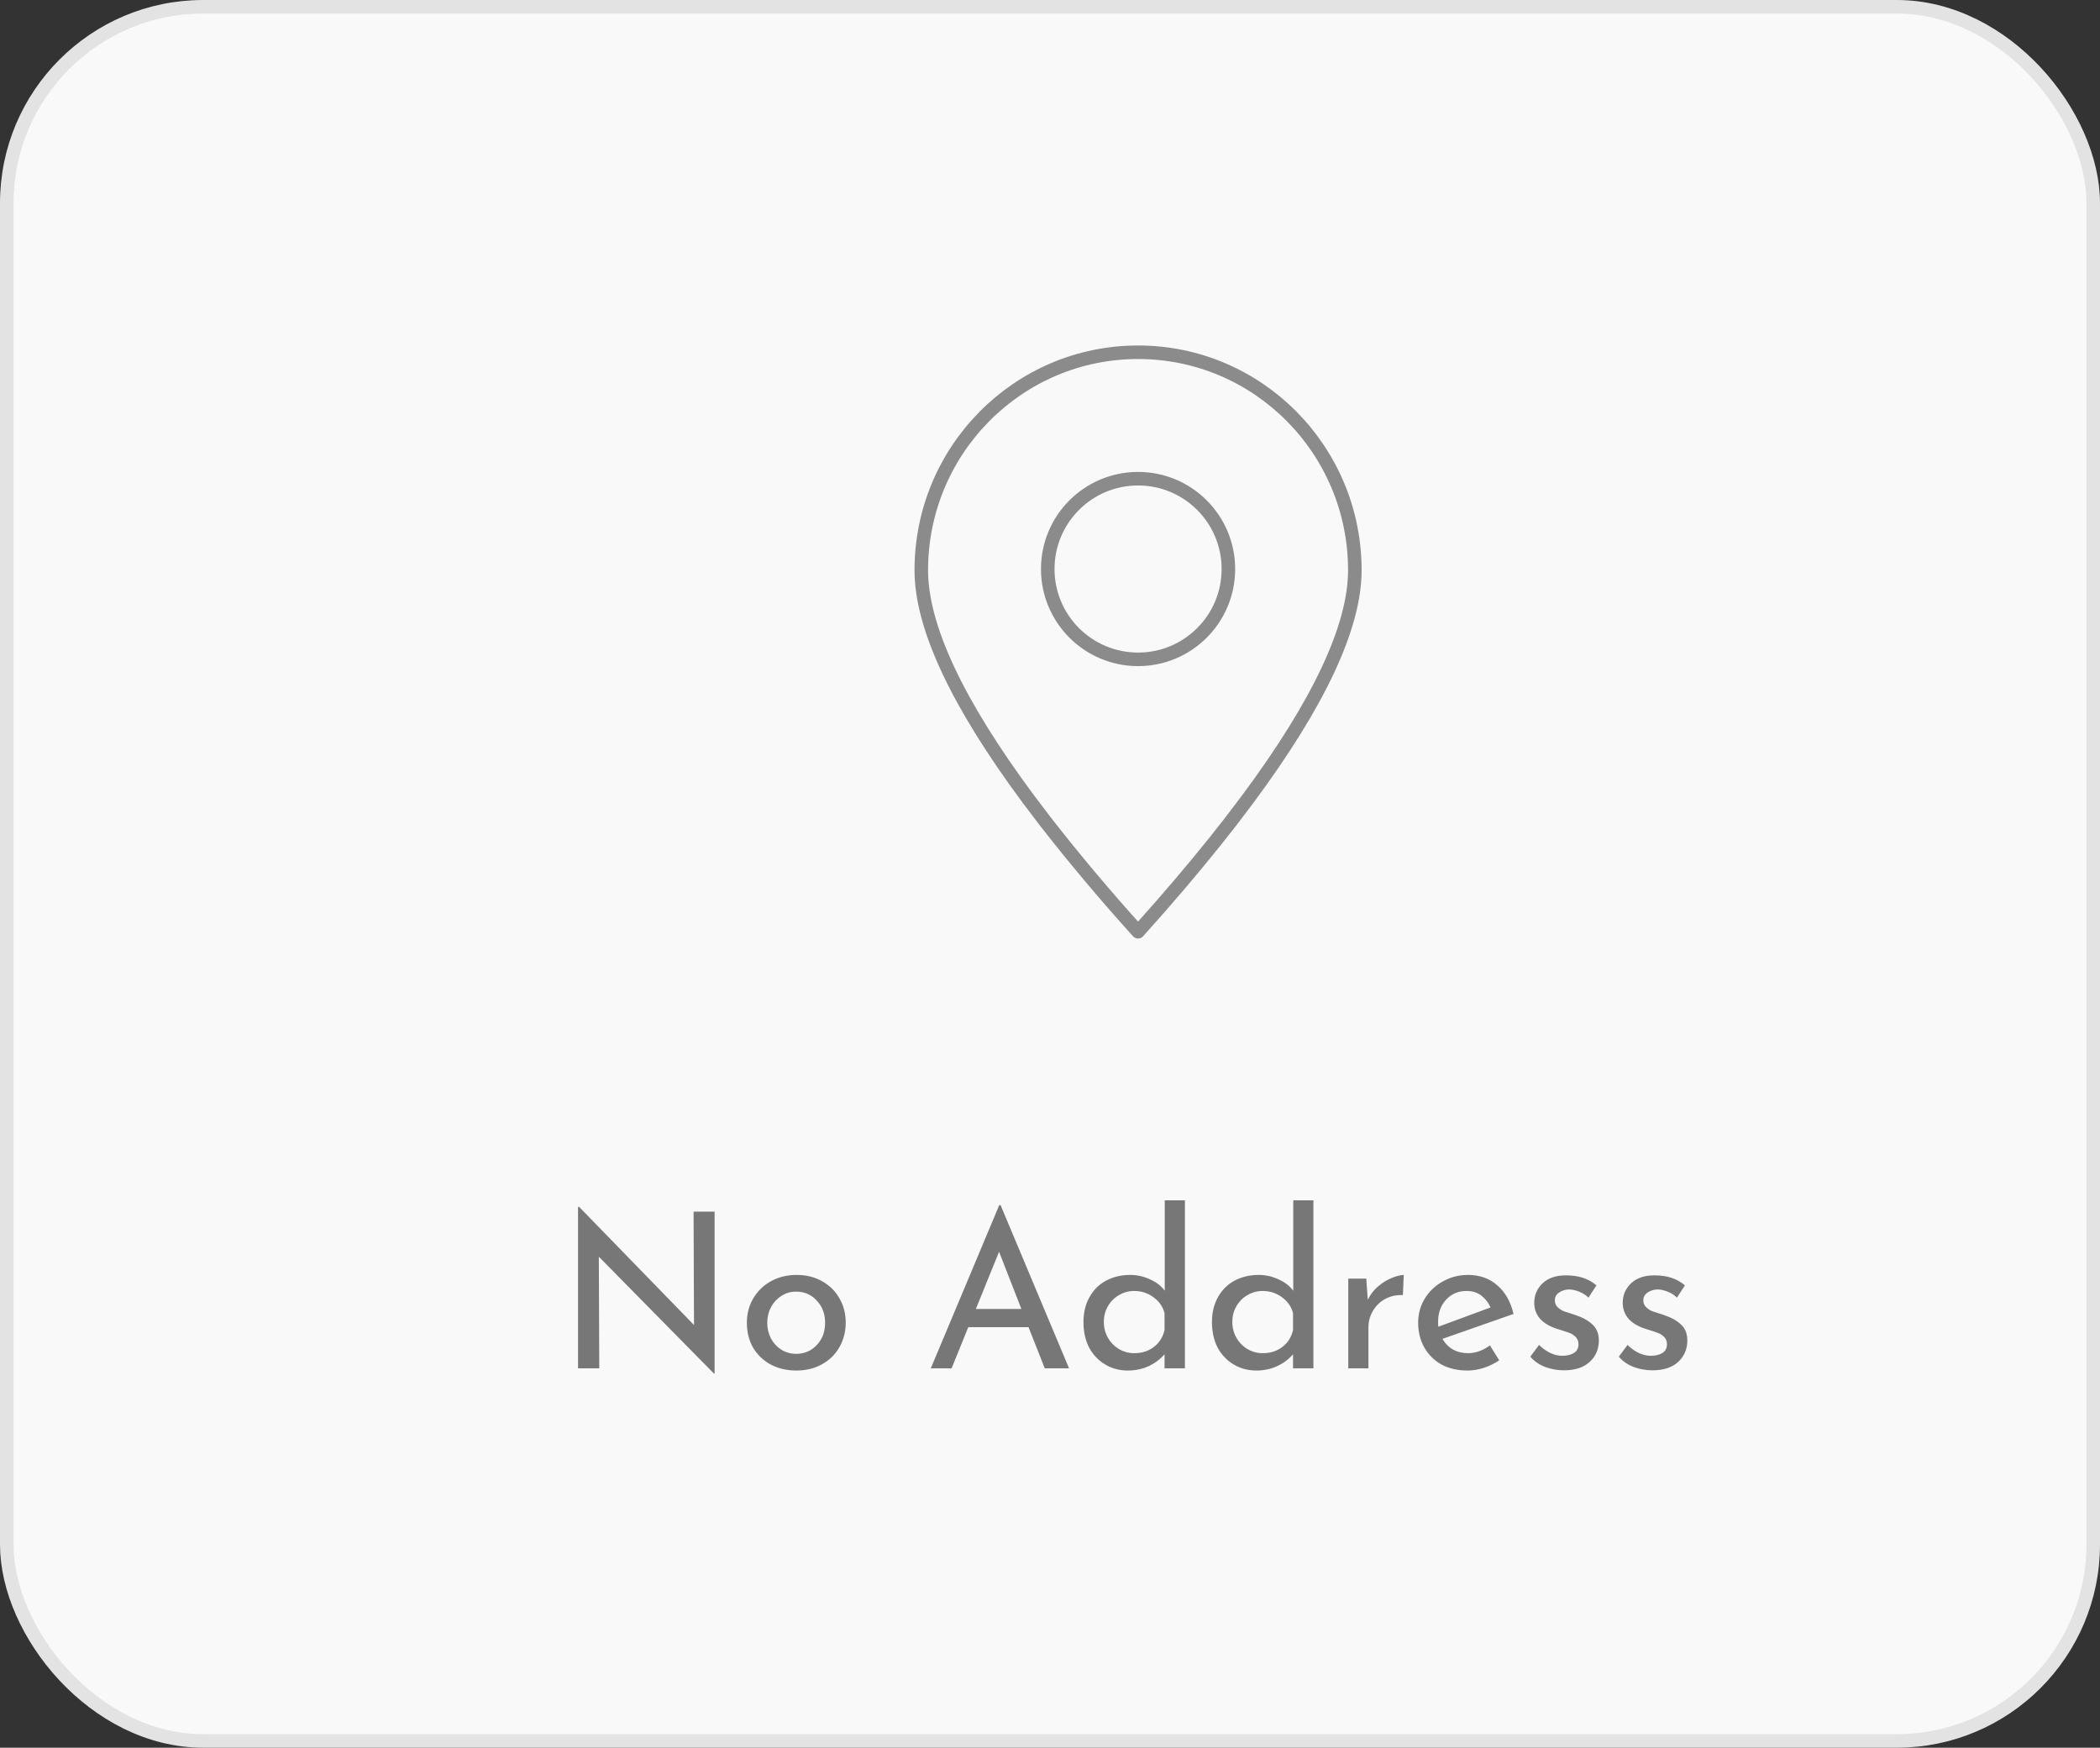 <svg width="155" height="129" viewBox="0 0 155 129" fill="none" xmlns="http://www.w3.org/2000/svg">
<rect x="0" y="0" width="155" height="129" fill="#333333" stroke="none"/>
<rect x="0.5" y="0.5" width="154" height="128" rx="14.5" fill="#F9F9F9" stroke="#E3E3E3"/>
<path fill-rule="evenodd" clip-rule="evenodd" d="M84 68.773L85.683 66.877C87.592 64.691 89.309 62.616 90.837 60.643L92.099 58.979C97.365 51.883 100 46.251 100 42.088C100 33.203 92.837 26 84 26C75.163 26 68 33.203 68 42.088C68 46.251 70.635 51.883 75.901 58.979L77.163 60.643C79.343 63.436 81.623 66.146 84 68.773Z" stroke="#8B8B8B" stroke-linecap="round" stroke-linejoin="round"/>
<path d="M84.001 48.667C87.683 48.667 90.667 45.682 90.667 42C90.667 38.318 87.683 35.333 84.001 35.333C80.319 35.333 77.334 38.318 77.334 42C77.334 45.682 80.319 48.667 84.001 48.667Z" stroke="#8B8B8B" stroke-linecap="round" stroke-linejoin="round"/>
<path d="M52.744 89.432V101.384H52.696L44.2 92.76L44.232 101H42.664V89.08H42.744L51.224 97.8L51.192 89.432H52.744ZM55.126 97.624C55.126 96.973 55.281 96.381 55.59 95.848C55.91 95.304 56.348 94.877 56.902 94.568C57.468 94.259 58.102 94.104 58.806 94.104C59.51 94.104 60.134 94.259 60.678 94.568C61.233 94.877 61.66 95.299 61.958 95.832C62.268 96.365 62.422 96.963 62.422 97.624C62.422 98.285 62.268 98.888 61.958 99.432C61.66 99.965 61.233 100.387 60.678 100.696C60.124 101.005 59.489 101.16 58.774 101.16C58.081 101.16 57.457 101.016 56.902 100.728C56.348 100.429 55.91 100.013 55.59 99.48C55.281 98.947 55.126 98.328 55.126 97.624ZM56.63 97.64C56.63 98.056 56.721 98.44 56.902 98.792C57.094 99.144 57.35 99.421 57.67 99.624C58.001 99.827 58.364 99.928 58.758 99.928C59.377 99.928 59.889 99.709 60.294 99.272C60.7 98.835 60.902 98.291 60.902 97.64C60.902 96.989 60.7 96.445 60.294 96.008C59.889 95.56 59.377 95.336 58.758 95.336C58.353 95.336 57.99 95.443 57.67 95.656C57.35 95.859 57.094 96.136 56.902 96.488C56.721 96.84 56.63 97.224 56.63 97.64ZM75.915 97.96H71.468L70.236 101H68.7L73.755 88.952H73.852L78.907 101H77.115L75.915 97.96ZM75.388 96.616L73.74 92.392L72.028 96.616H75.388ZM87.458 88.6V101H85.954V99.96C85.634 100.333 85.239 100.627 84.77 100.84C84.311 101.053 83.805 101.16 83.25 101.16C82.631 101.16 82.071 101.011 81.57 100.712C81.069 100.413 80.674 99.997 80.386 99.464C80.109 98.92 79.97 98.296 79.97 97.592C79.97 96.877 80.119 96.259 80.418 95.736C80.717 95.203 81.127 94.797 81.65 94.52C82.173 94.243 82.765 94.104 83.426 94.104C83.927 94.104 84.407 94.211 84.866 94.424C85.335 94.627 85.703 94.909 85.97 95.272V88.6H87.458ZM83.714 99.88C84.29 99.88 84.775 99.725 85.17 99.416C85.575 99.107 85.837 98.691 85.954 98.168V96.92C85.826 96.44 85.554 96.051 85.138 95.752C84.722 95.443 84.247 95.288 83.714 95.288C83.309 95.288 82.935 95.389 82.594 95.592C82.253 95.784 81.981 96.056 81.778 96.408C81.575 96.749 81.474 97.139 81.474 97.576C81.474 98.003 81.575 98.392 81.778 98.744C81.981 99.096 82.253 99.373 82.594 99.576C82.935 99.779 83.309 99.88 83.714 99.88ZM96.942 88.6V101H95.438V99.96C95.118 100.333 94.724 100.627 94.254 100.84C93.796 101.053 93.289 101.16 92.734 101.16C92.116 101.16 91.556 101.011 91.054 100.712C90.553 100.413 90.158 99.997 89.87 99.464C89.593 98.92 89.454 98.296 89.454 97.592C89.454 96.877 89.604 96.259 89.902 95.736C90.201 95.203 90.612 94.797 91.134 94.52C91.657 94.243 92.249 94.104 92.91 94.104C93.412 94.104 93.892 94.211 94.35 94.424C94.82 94.627 95.188 94.909 95.454 95.272V88.6H96.942ZM93.198 99.88C93.774 99.88 94.26 99.725 94.654 99.416C95.06 99.107 95.321 98.691 95.438 98.168V96.92C95.31 96.44 95.038 96.051 94.622 95.752C94.206 95.443 93.732 95.288 93.198 95.288C92.793 95.288 92.42 95.389 92.078 95.592C91.737 95.784 91.465 96.056 91.262 96.408C91.06 96.749 90.958 97.139 90.958 97.576C90.958 98.003 91.06 98.392 91.262 98.744C91.465 99.096 91.737 99.373 92.078 99.576C92.42 99.779 92.793 99.88 93.198 99.88ZM100.955 95.944C101.125 95.581 101.365 95.261 101.675 94.984C101.995 94.707 102.331 94.493 102.683 94.344C103.035 94.195 103.344 94.115 103.611 94.104L103.547 95.592C103.067 95.571 102.629 95.667 102.235 95.88C101.851 96.093 101.547 96.392 101.323 96.776C101.109 97.149 101.003 97.549 101.003 97.976V101H99.515V94.376H100.843L100.955 95.944ZM108.353 99.88C108.908 99.88 109.446 99.688 109.969 99.304L110.657 100.408C110.305 100.643 109.921 100.829 109.505 100.968C109.1 101.096 108.705 101.16 108.321 101.16C107.585 101.16 106.94 101.011 106.385 100.712C105.841 100.403 105.42 99.981 105.121 99.448C104.822 98.915 104.673 98.312 104.673 97.64C104.673 96.989 104.833 96.397 105.153 95.864C105.484 95.32 105.932 94.893 106.497 94.584C107.062 94.264 107.681 94.104 108.353 94.104C109.217 94.104 109.937 94.36 110.513 94.872C111.1 95.373 111.5 96.077 111.713 96.984L106.465 98.824C106.657 99.155 106.913 99.416 107.233 99.608C107.564 99.789 107.937 99.88 108.353 99.88ZM108.241 95.288C107.633 95.288 107.132 95.501 106.737 95.928C106.342 96.355 106.145 96.899 106.145 97.56C106.145 97.72 106.15 97.843 106.161 97.928L110.017 96.504C109.857 96.141 109.628 95.848 109.329 95.624C109.041 95.4 108.678 95.288 108.241 95.288ZM115.434 101.144C114.943 101.144 114.474 101.059 114.026 100.888C113.588 100.717 113.231 100.467 112.954 100.136L113.594 99.272C113.86 99.528 114.138 99.725 114.426 99.864C114.724 100.003 115.018 100.072 115.306 100.072C115.658 100.072 115.946 100.003 116.17 99.864C116.394 99.725 116.506 99.512 116.506 99.224C116.506 99 116.436 98.819 116.298 98.68C116.159 98.541 115.999 98.44 115.818 98.376C115.647 98.312 115.354 98.216 114.938 98.088C113.807 97.725 113.242 97.08 113.242 96.152C113.242 95.597 113.444 95.123 113.85 94.728C114.266 94.333 114.842 94.136 115.578 94.136C116.047 94.136 116.463 94.195 116.826 94.312C117.188 94.429 117.524 94.616 117.834 94.872L117.242 95.784C117.071 95.603 116.852 95.459 116.586 95.352C116.33 95.245 116.084 95.187 115.85 95.176C115.551 95.176 115.295 95.251 115.082 95.4C114.868 95.539 114.762 95.731 114.762 95.976C114.762 96.179 114.831 96.349 114.97 96.488C115.108 96.616 115.252 96.712 115.402 96.776C115.551 96.829 115.844 96.925 116.282 97.064C116.826 97.245 117.247 97.48 117.546 97.768C117.855 98.056 118.01 98.445 118.01 98.936C118.01 99.576 117.786 100.104 117.338 100.52C116.89 100.936 116.255 101.144 115.434 101.144ZM121.965 101.144C121.474 101.144 121.005 101.059 120.557 100.888C120.12 100.717 119.762 100.467 119.485 100.136L120.125 99.272C120.392 99.528 120.669 99.725 120.957 99.864C121.256 100.003 121.549 100.072 121.837 100.072C122.189 100.072 122.477 100.003 122.701 99.864C122.925 99.725 123.037 99.512 123.037 99.224C123.037 99 122.968 98.819 122.829 98.68C122.69 98.541 122.53 98.44 122.349 98.376C122.178 98.312 121.885 98.216 121.469 98.088C120.338 97.725 119.773 97.08 119.773 96.152C119.773 95.597 119.976 95.123 120.381 94.728C120.797 94.333 121.373 94.136 122.109 94.136C122.578 94.136 122.994 94.195 123.357 94.312C123.72 94.429 124.056 94.616 124.365 94.872L123.773 95.784C123.602 95.603 123.384 95.459 123.117 95.352C122.861 95.245 122.616 95.187 122.381 95.176C122.082 95.176 121.826 95.251 121.613 95.4C121.4 95.539 121.293 95.731 121.293 95.976C121.293 96.179 121.362 96.349 121.501 96.488C121.64 96.616 121.784 96.712 121.933 96.776C122.082 96.829 122.376 96.925 122.813 97.064C123.357 97.245 123.778 97.48 124.077 97.768C124.386 98.056 124.541 98.445 124.541 98.936C124.541 99.576 124.317 100.104 123.869 100.52C123.421 100.936 122.786 101.144 121.965 101.144Z" fill="#777777"/>
</svg>
